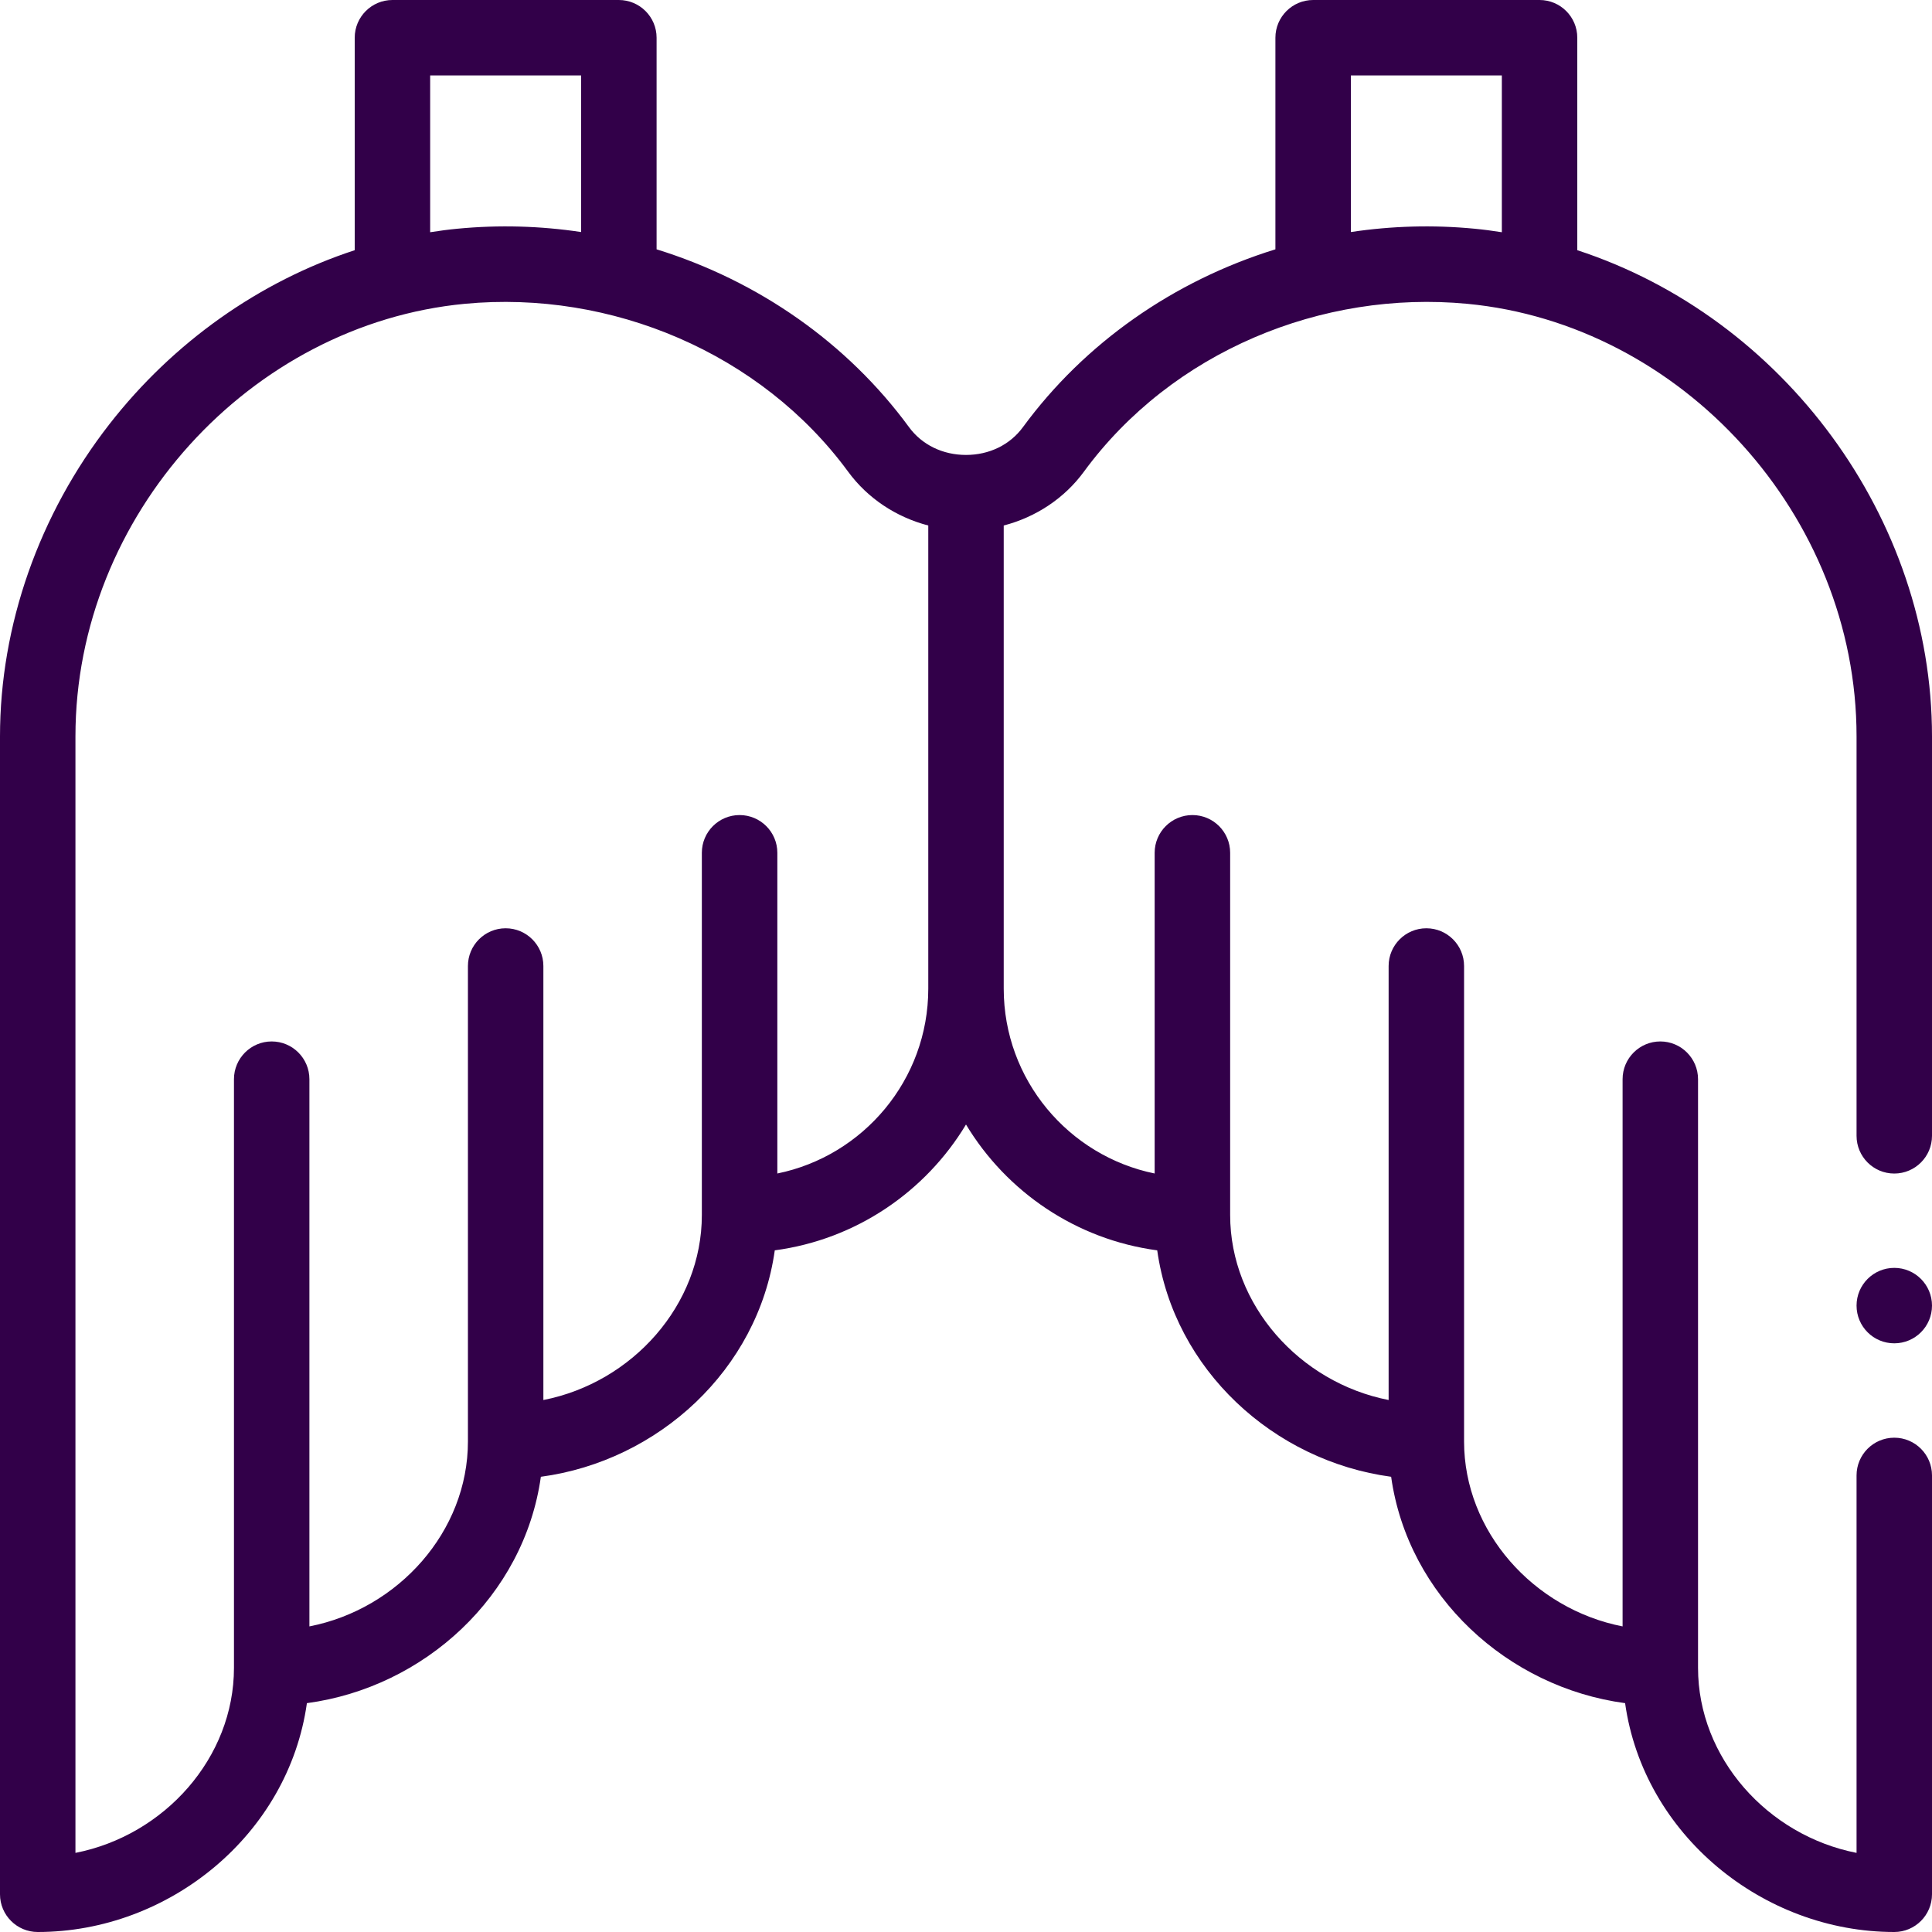 <svg width="40" height="40" viewBox="0 0 40 40" fill="none" xmlns="http://www.w3.org/2000/svg">
<path d="M32.656 5.18V0.781C32.656 0.35 32.306 0 31.875 0H27.188C26.756 0 26.406 0.35 26.406 0.781V5.162C24.293 5.816 22.453 7.107 21.18 8.842C20.912 9.209 20.482 9.419 20 9.419C19.518 9.419 19.087 9.209 18.819 8.842C17.547 7.107 15.707 5.816 13.594 5.162V0.781C13.594 0.35 13.244 0 12.812 0H8.125C7.694 0 7.344 0.35 7.344 0.781V5.18C5.373 5.824 3.587 7.086 2.267 8.78C0.805 10.655 0 12.951 0 15.247V39.219C0 39.65 0.35 40 0.781 40C3.498 40 5.971 37.988 6.354 35.262C8.788 34.936 10.851 33.044 11.198 30.575C13.632 30.248 15.694 28.357 16.041 25.887C17.721 25.663 19.162 24.674 20 23.282C20.838 24.674 22.279 25.663 23.959 25.887C24.306 28.358 26.369 30.248 28.802 30.575C29.149 33.045 31.213 34.936 33.646 35.262C34.029 37.986 36.5 40 39.219 40C39.65 40 40 39.65 40 39.219V30.547C40 30.116 39.65 29.766 39.219 29.766C38.787 29.766 38.438 30.116 38.438 30.547V38.362C36.594 38 35.156 36.393 35.156 34.531V22.344C35.156 21.912 34.806 21.562 34.375 21.562C33.944 21.562 33.594 21.912 33.594 22.344V33.673C31.75 33.312 30.312 31.705 30.312 29.844V20C30.312 19.569 29.963 19.219 29.531 19.219C29.1 19.219 28.75 19.569 28.75 20V28.986C26.907 28.624 25.469 27.017 25.469 25.156V17.656C25.469 17.225 25.119 16.875 24.688 16.875C24.256 16.875 23.906 17.225 23.906 17.656V24.296C22.125 23.933 20.781 22.355 20.781 20.469V10.88C21.446 10.707 22.037 10.318 22.441 9.766C24.266 7.278 27.369 6.004 30.378 6.29C34.816 6.712 38.438 10.668 38.438 15.247V23.516C38.438 23.947 38.787 24.297 39.219 24.297C39.65 24.297 40 23.947 40 23.516V15.247C40 10.726 36.928 6.576 32.656 5.18ZM12.031 1.562V4.804C11.185 4.677 10.329 4.653 9.474 4.735C9.284 4.753 9.095 4.778 8.906 4.808V1.562H12.031ZM16.094 24.296V17.656C16.094 17.225 15.744 16.875 15.312 16.875C14.881 16.875 14.531 17.225 14.531 17.656V25.156C14.531 27.017 13.094 28.624 11.25 28.986V20C11.25 19.569 10.9 19.219 10.469 19.219C10.037 19.219 9.688 19.569 9.688 20V29.844C9.688 31.705 8.25 33.312 6.406 33.673V22.344C6.406 21.912 6.056 21.562 5.625 21.562C5.194 21.562 4.844 21.912 4.844 22.344V34.531C4.844 36.393 3.406 38 1.562 38.362V15.247C1.562 10.664 5.188 6.712 9.622 6.29C12.661 6.001 15.761 7.315 17.559 9.765C17.963 10.317 18.554 10.707 19.219 10.88V20.469C19.219 22.355 17.875 23.933 16.094 24.296ZM27.969 4.804V1.562H31.094V4.808C30.905 4.778 30.716 4.753 30.526 4.735C29.672 4.653 28.815 4.677 27.969 4.804Z" fill="#320049"/>
<path d="M39.219 27.812C39.65 27.812 40 27.463 40 27.031C40 26.6 39.65 26.25 39.219 26.25C38.787 26.25 38.438 26.6 38.438 27.031C38.438 27.463 38.787 27.812 39.219 27.812Z" fill="#320049"/>
</svg>
